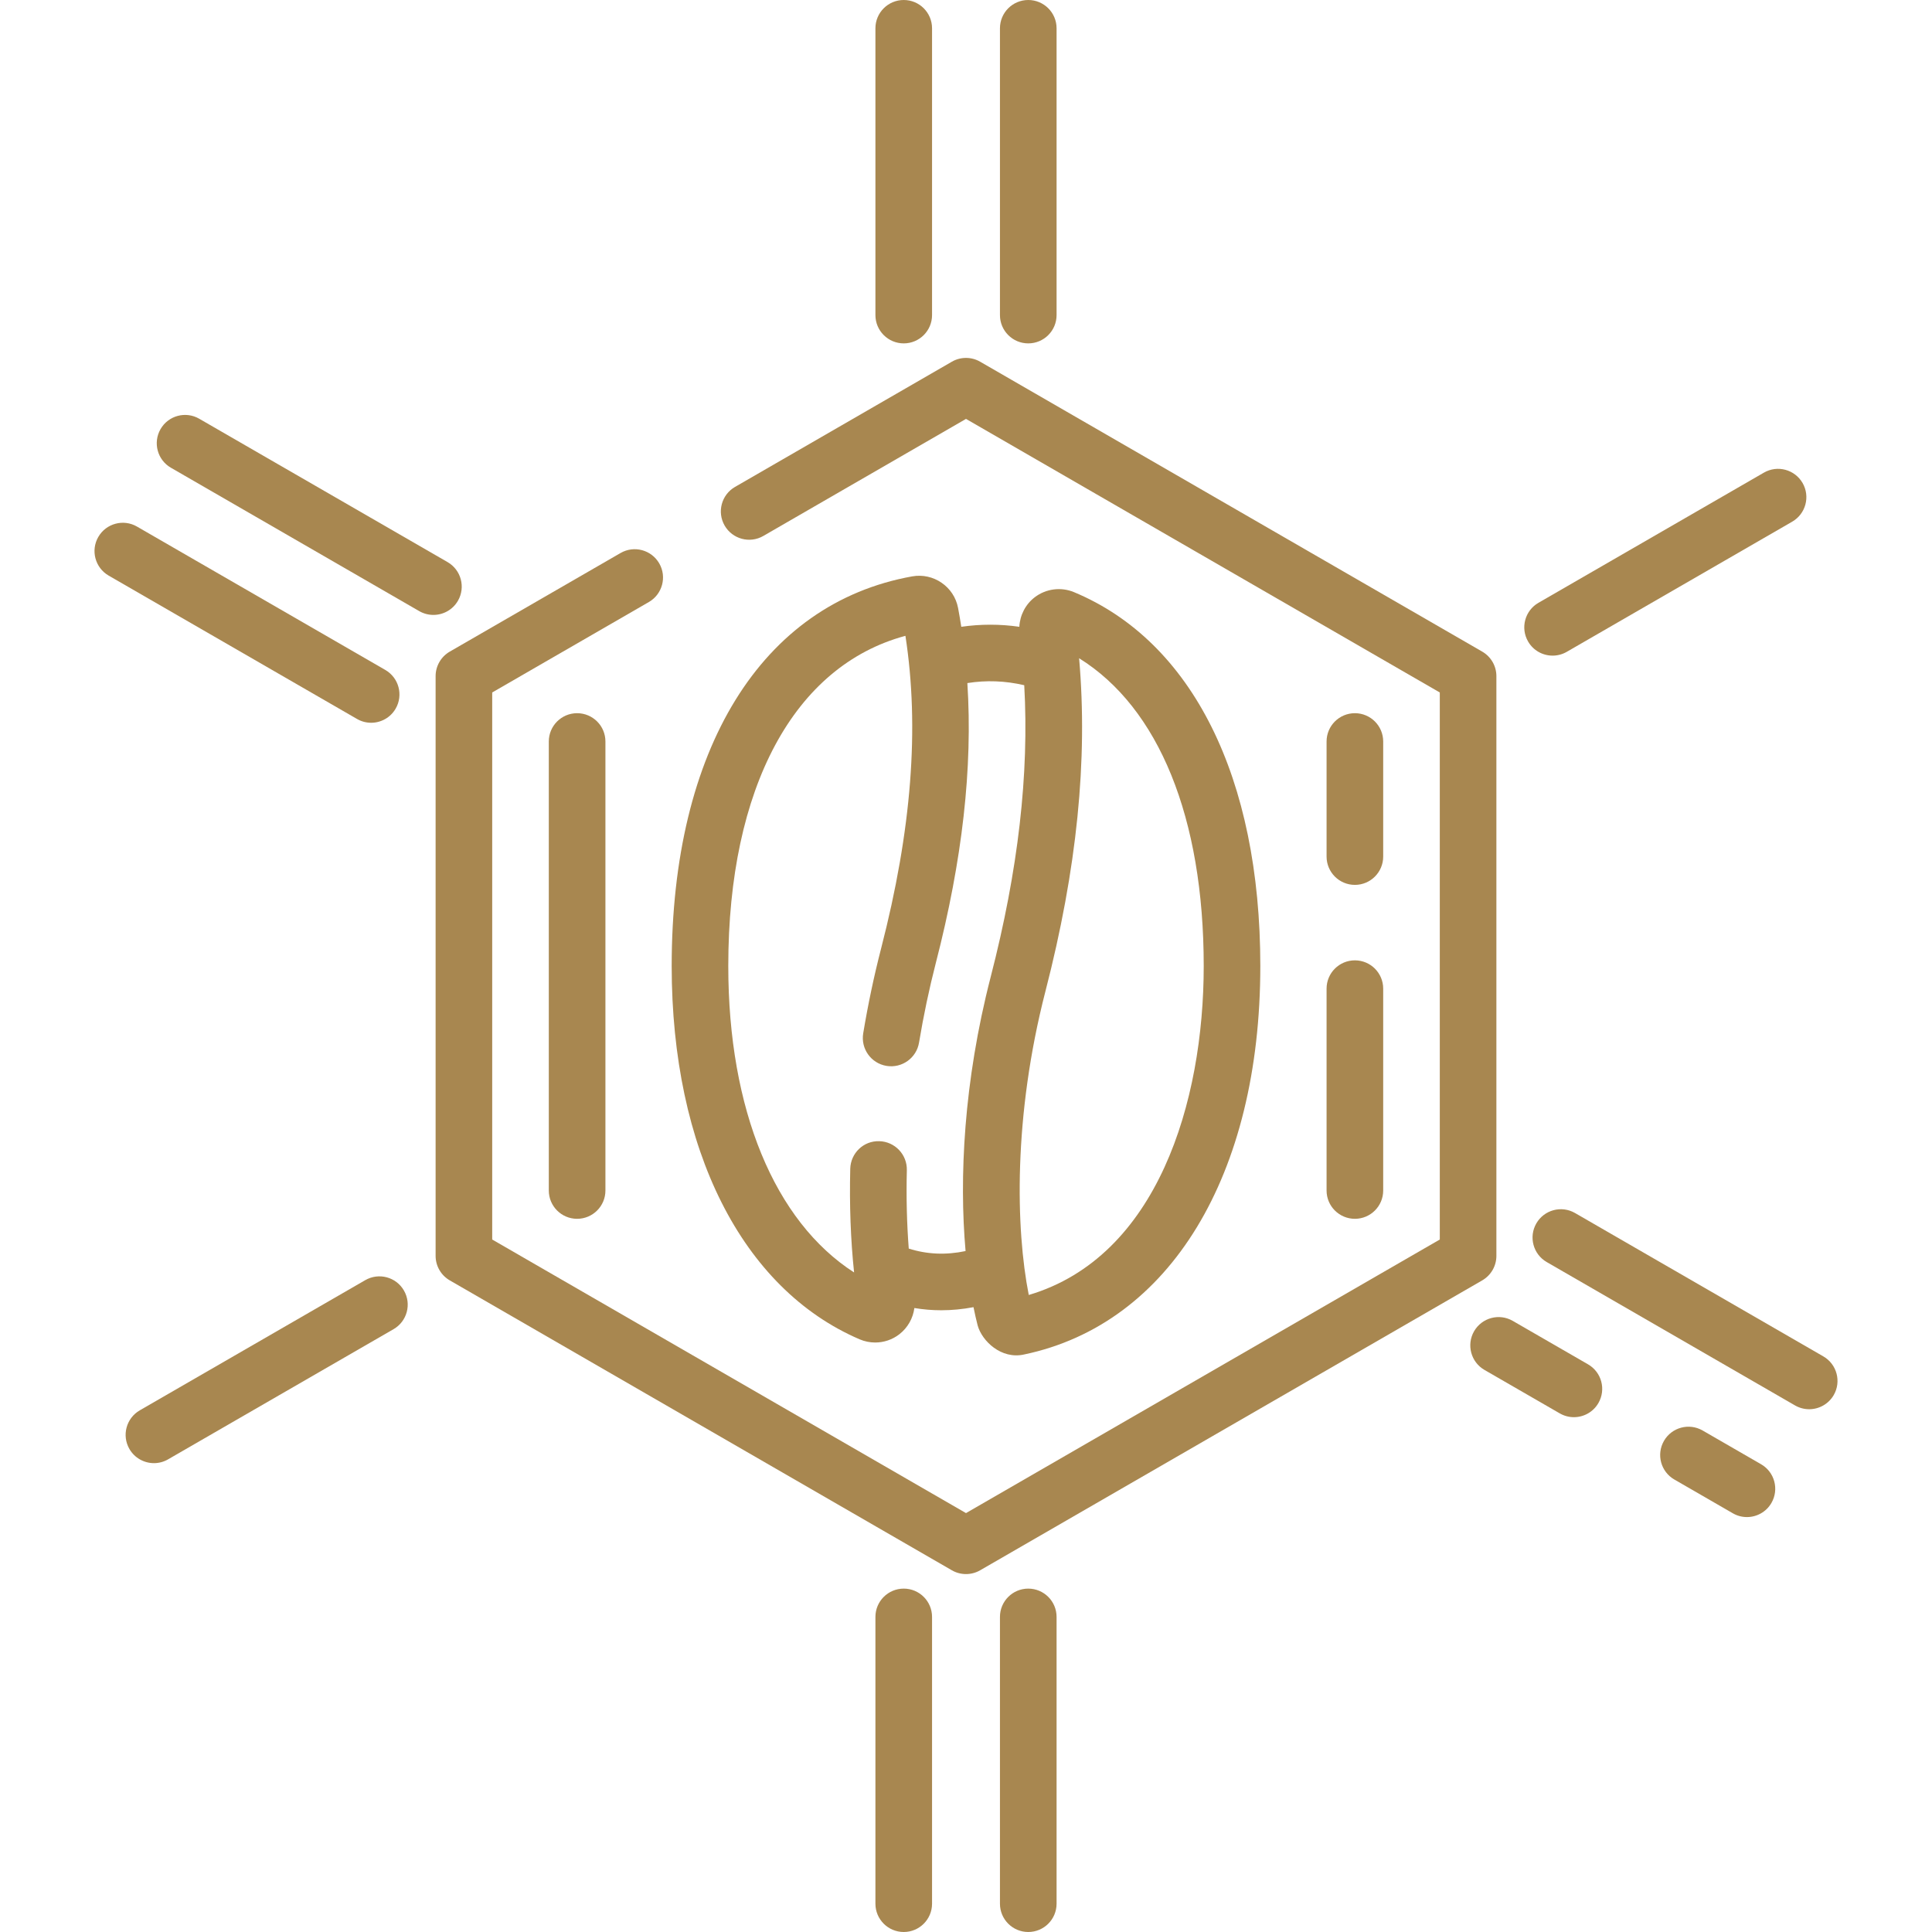 <svg width="68" height="68" viewBox="0 0 68 68" fill="none" xmlns="http://www.w3.org/2000/svg">
<path d="M30.803 47.252C31.107 47.252 31.408 47.153 31.656 46.96C31.95 46.731 32.135 46.398 32.183 46.038C32.495 46.09 32.811 46.117 33.129 46.117C33.504 46.117 33.882 46.08 34.264 46.008C34.31 46.235 34.359 46.452 34.411 46.654C34.563 47.196 35.239 47.858 36.05 47.672C41.175 46.598 44.359 41.359 44.359 34C44.359 27.373 41.968 22.577 37.8 20.841C37.342 20.651 36.814 20.72 36.42 21.021C36.092 21.272 35.898 21.655 35.877 22.061C35.197 21.963 34.514 21.963 33.834 22.061C33.8 21.839 33.762 21.618 33.721 21.399C33.581 20.651 32.855 20.151 32.104 20.287C26.805 21.24 23.641 26.366 23.641 34C23.641 40.449 26.114 45.361 30.257 47.14C30.432 47.215 30.618 47.252 30.803 47.252ZM42.367 34C42.367 38.79 40.736 44.238 36.209 45.579C35.751 43.257 35.66 39.295 36.797 34.885C37.905 30.593 38.294 26.746 37.981 23.168C40.783 24.909 42.367 28.779 42.367 34ZM25.633 34C25.633 27.718 27.951 23.432 31.868 22.379C32.368 25.614 32.086 29.224 31.01 33.391C30.76 34.361 30.549 35.363 30.382 36.37C30.292 36.913 30.659 37.426 31.202 37.516C31.746 37.605 32.258 37.238 32.347 36.696C32.505 35.746 32.704 34.802 32.939 33.889C33.874 30.267 34.24 27.021 34.048 24.042C34.717 23.936 35.379 23.961 36.05 24.117C36.226 27.251 35.838 30.63 34.868 34.388C33.914 38.086 33.758 41.473 33.985 44.033C33.29 44.179 32.629 44.15 31.985 43.946C31.918 43.068 31.894 42.146 31.918 41.187C31.931 40.637 31.497 40.18 30.947 40.166C30.393 40.148 29.94 40.588 29.926 41.138C29.895 42.415 29.94 43.637 30.061 44.786C27.268 42.988 25.633 39.06 25.633 34Z" fill="#A88750"/>
<path d="M52.668 44.202V23.798C52.668 23.442 52.478 23.113 52.17 22.935L34.498 12.731C34.19 12.553 33.81 12.553 33.502 12.731L25.87 17.138C25.393 17.413 25.23 18.023 25.505 18.499C25.78 18.975 26.39 19.139 26.866 18.864L34 14.744L50.676 24.373V43.627L34 53.256L17.324 43.627V24.373L22.838 21.189C23.314 20.914 23.478 20.305 23.203 19.829C22.927 19.352 22.318 19.189 21.842 19.464L15.83 22.935C15.522 23.113 15.332 23.442 15.332 23.798V44.202C15.332 44.558 15.522 44.887 15.83 45.065L33.502 55.269C33.656 55.358 33.828 55.402 34 55.402C34.172 55.402 34.344 55.358 34.498 55.269L52.17 45.065C52.478 44.887 52.668 44.558 52.668 44.202Z" fill="#A88750"/>
<path d="M46.691 41.902C46.691 42.452 47.137 42.898 47.688 42.898C48.238 42.898 48.684 42.452 48.684 41.902V34.797C48.684 34.247 48.238 33.801 47.688 33.801C47.137 33.801 46.691 34.247 46.691 34.797V41.902Z" fill="#A88750"/>
<path d="M47.688 31.145C48.238 31.145 48.684 30.699 48.684 30.148V26.098C48.684 25.548 48.238 25.102 47.688 25.102C47.137 25.102 46.691 25.548 46.691 26.098V30.148C46.691 30.699 47.137 31.145 47.688 31.145Z" fill="#A88750"/>
<path d="M19.316 26.098V41.902C19.316 42.452 19.762 42.898 20.312 42.898C20.863 42.898 21.309 42.452 21.309 41.902V26.098C21.309 25.548 20.863 25.102 20.312 25.102C19.762 25.102 19.316 25.548 19.316 26.098Z" fill="#A88750"/>
<path d="M31.809 12.086C32.359 12.086 32.805 11.64 32.805 11.09V0.996C32.805 0.446 32.359 0 31.809 0C31.258 0 30.812 0.446 30.812 0.996V11.09C30.812 11.64 31.258 12.086 31.809 12.086Z" fill="#A88750"/>
<path d="M36.191 12.086C36.742 12.086 37.188 11.64 37.188 11.09V0.996C37.188 0.446 36.742 0 36.191 0C35.641 0 35.195 0.446 35.195 0.996V11.09C35.195 11.64 35.641 12.086 36.191 12.086Z" fill="#A88750"/>
<path d="M54.647 23.076C54.816 23.076 54.987 23.033 55.144 22.943L63.08 18.361C63.556 18.086 63.72 17.476 63.445 17C63.17 16.524 62.56 16.36 62.084 16.635L54.148 21.217C53.671 21.492 53.508 22.102 53.783 22.578C53.968 22.898 54.302 23.076 54.647 23.076Z" fill="#A88750"/>
<path d="M64.176 47.741L55.435 42.694C54.958 42.419 54.349 42.583 54.074 43.059C53.799 43.535 53.962 44.145 54.439 44.42L63.18 49.467C63.337 49.557 63.508 49.6 63.677 49.6C64.021 49.6 64.356 49.421 64.541 49.102C64.816 48.626 64.652 48.016 64.176 47.741Z" fill="#A88750"/>
<path d="M61.985 51.537L59.927 50.349C59.45 50.074 58.841 50.237 58.566 50.714C58.291 51.19 58.454 51.799 58.931 52.074L60.989 53.262C61.145 53.353 61.317 53.396 61.486 53.396C61.83 53.396 62.165 53.217 62.349 52.898C62.624 52.421 62.461 51.812 61.985 51.537Z" fill="#A88750"/>
<path d="M55.895 48.021L53.243 46.49C52.767 46.215 52.158 46.379 51.883 46.855C51.608 47.331 51.771 47.941 52.247 48.216L54.898 49.746C55.056 49.837 55.227 49.88 55.396 49.88C55.74 49.88 56.075 49.701 56.259 49.382C56.534 48.905 56.371 48.296 55.895 48.021Z" fill="#A88750"/>
<path d="M36.191 55.914C35.641 55.914 35.195 56.36 35.195 56.91V67.004C35.195 67.554 35.641 68 36.191 68C36.742 68 37.188 67.554 37.188 67.004V56.91C37.188 56.36 36.742 55.914 36.191 55.914Z" fill="#A88750"/>
<path d="M31.809 55.914C31.258 55.914 30.812 56.36 30.812 56.91V67.004C30.812 67.554 31.258 68 31.809 68C32.359 68 32.805 67.554 32.805 67.004V56.91C32.805 56.36 32.359 55.914 31.809 55.914Z" fill="#A88750"/>
<path d="M12.856 45.057L4.92 49.639C4.444 49.914 4.28 50.523 4.555 51C4.74 51.319 5.075 51.498 5.419 51.498C5.588 51.498 5.759 51.455 5.916 51.364L13.852 46.782C14.329 46.507 14.492 45.898 14.217 45.422C13.942 44.945 13.333 44.782 12.856 45.057Z" fill="#A88750"/>
<path d="M13.063 25.439C13.407 25.439 13.742 25.26 13.926 24.941C14.201 24.465 14.038 23.855 13.562 23.58L4.82 18.533C4.344 18.258 3.735 18.422 3.46 18.898C3.185 19.374 3.348 19.983 3.824 20.259L12.566 25.305C12.723 25.396 12.894 25.439 13.063 25.439Z" fill="#A88750"/>
<path d="M16.118 21.145C16.393 20.669 16.23 20.059 15.753 19.784L7.012 14.738C6.535 14.462 5.926 14.626 5.651 15.102C5.376 15.579 5.539 16.188 6.016 16.463L14.757 21.51C14.914 21.6 15.085 21.643 15.254 21.643C15.598 21.643 15.933 21.465 16.118 21.145Z" fill="#A88750"/>
</svg>
